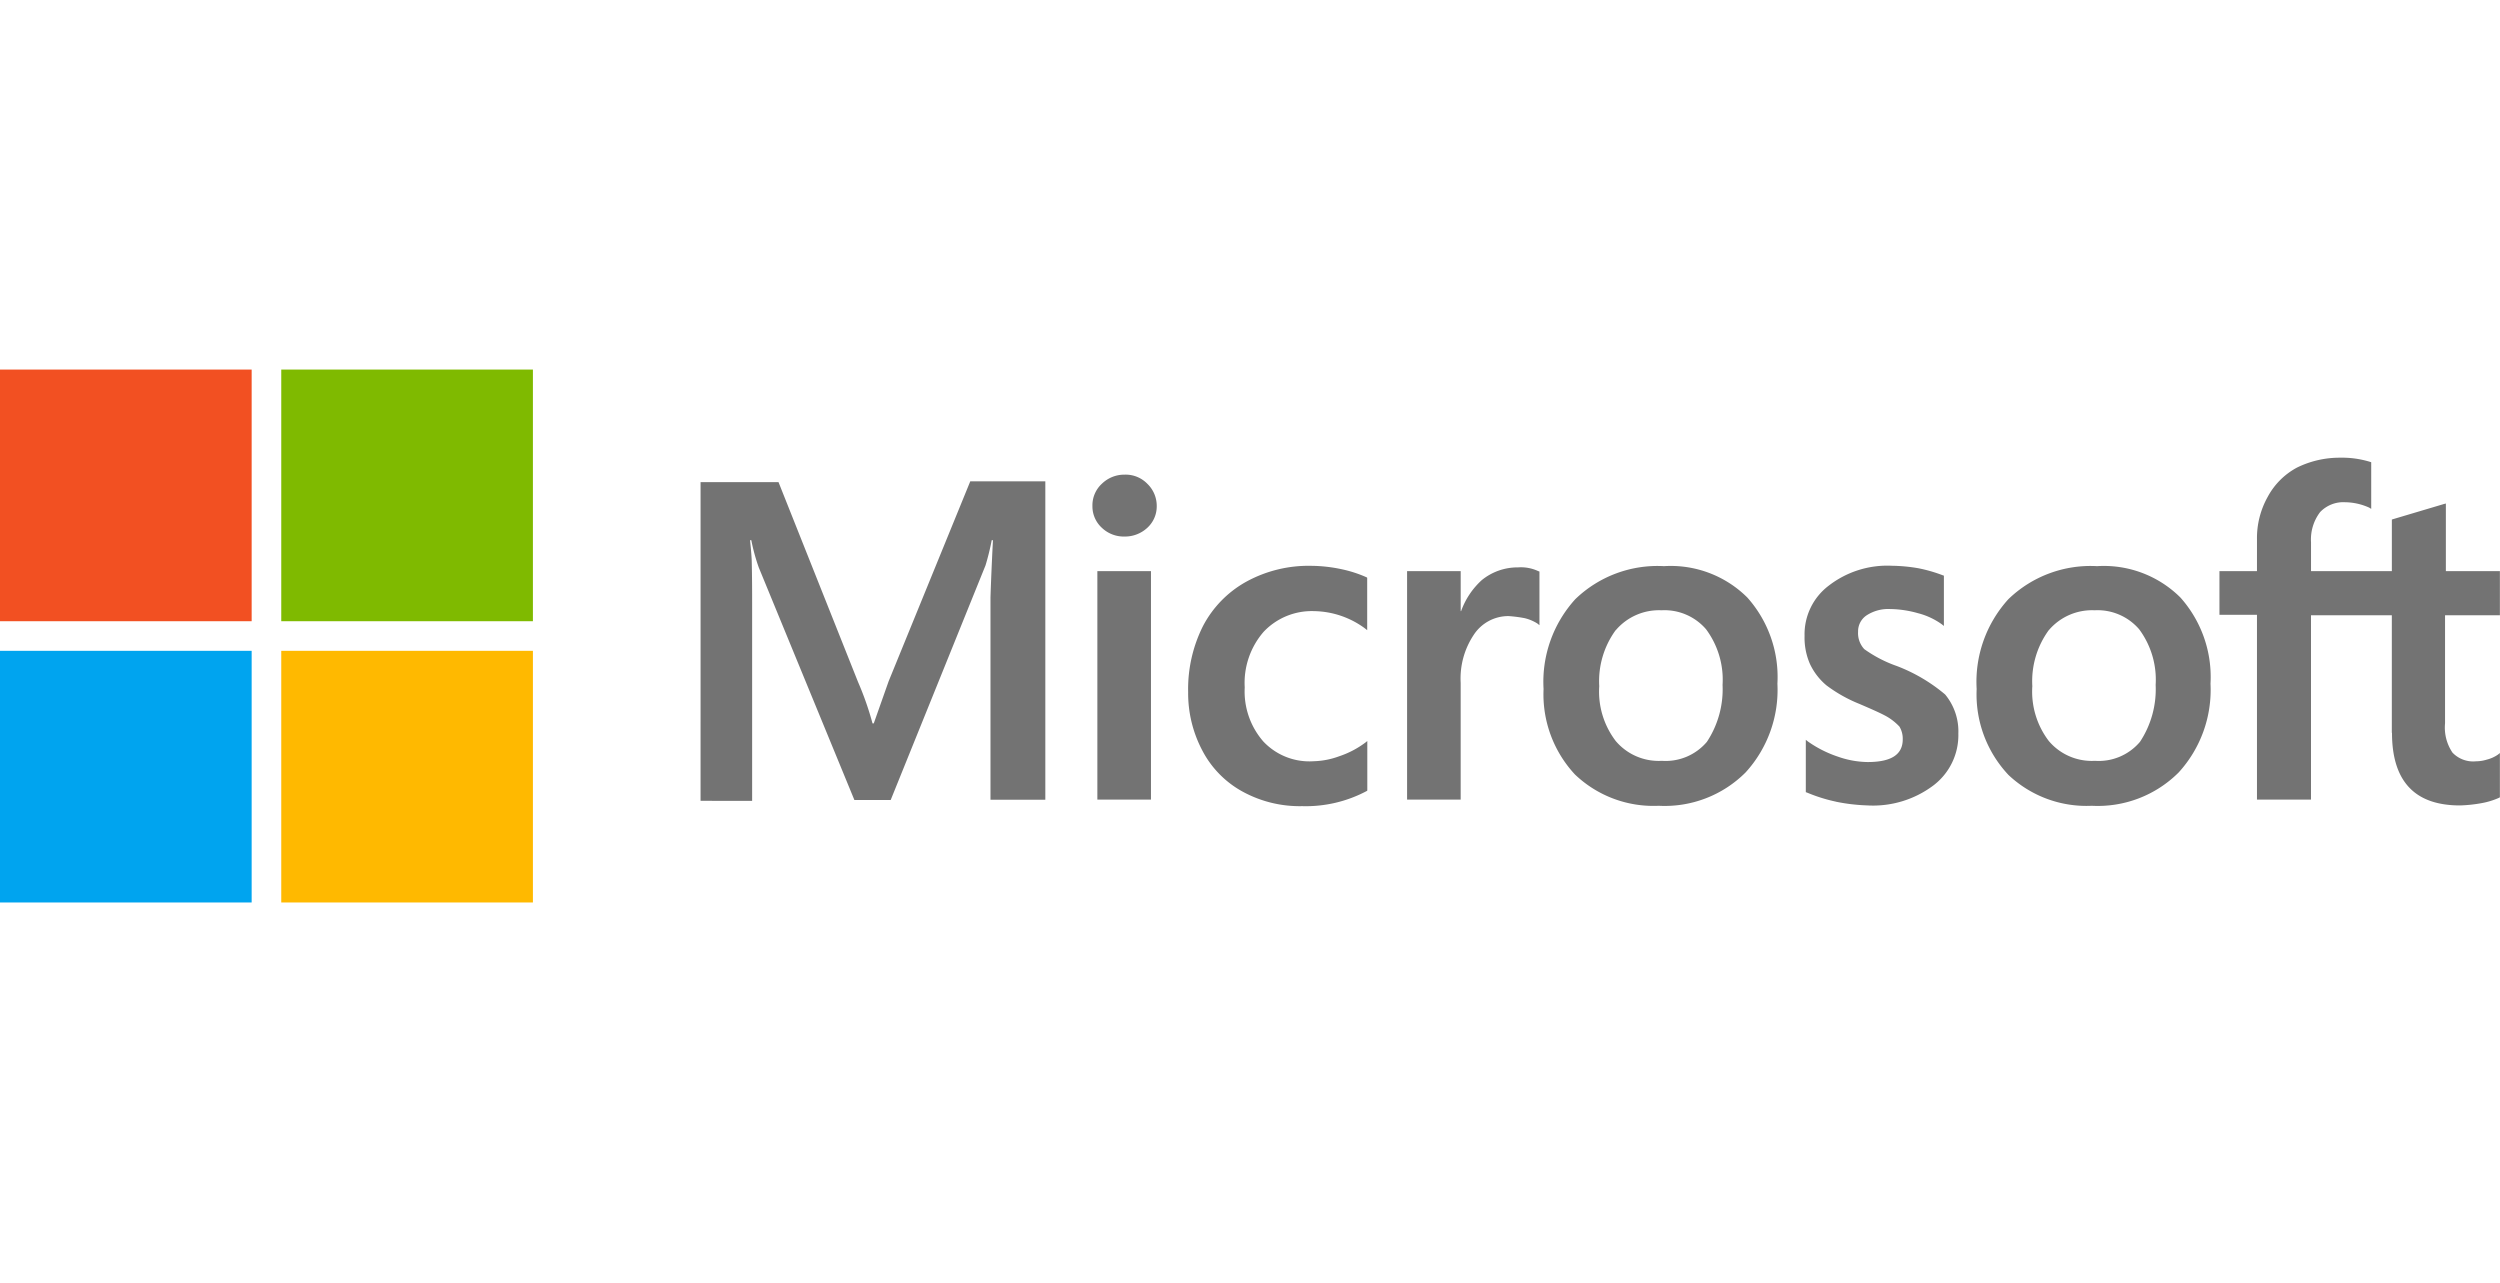 <svg xmlns="http://www.w3.org/2000/svg" width="115" height="59"><g data-name="Group 690"><path data-name="Rectangle 1624" fill="none" d="M0 0h115v59H0z"/><g data-name="Group 680"><path data-name="Path 652" d="M57.178 36.424a4.547 4.547 0 0 1-1.859-1.878 5.632 5.632 0 0 1-.664-2.713 6.455 6.455 0 0 1 .683-3.035 4.956 4.956 0 0 1 1.973-2.03 5.952 5.952 0 0 1 3-.74 6.885 6.885 0 0 1 1.385.152 5.736 5.736 0 0 1 1.176.38l.019.019v2.409l-.095-.076a4.038 4.038 0 0 0-2.352-.8 3.045 3.045 0 0 0-2.314.948 3.586 3.586 0 0 0-.873 2.561 3.5 3.5 0 0 0 .854 2.485 2.91 2.91 0 0 0 2.314.911 3.655 3.655 0 0 0 1.176-.228 4.243 4.243 0 0 0 1.2-.626l.095-.076v2.277l-.019.019a5.964 5.964 0 0 1-2.978.7 5.471 5.471 0 0 1-2.721-.659zm35.19-.8a5.407 5.407 0 0 1-1.442-3.927 5.651 5.651 0 0 1 1.461-4.136 5.438 5.438 0 0 1 4.079-1.518 4.993 4.993 0 0 1 3.832 1.442 5.489 5.489 0 0 1 1.385 3.965 5.632 5.632 0 0 1-1.461 4.079 5.26 5.26 0 0 1-4 1.537 5.225 5.225 0 0 1-3.854-1.439zm1.878-6.64a3.983 3.983 0 0 0-.759 2.58 3.747 3.747 0 0 0 .759 2.523 2.59 2.59 0 0 0 2.125.911 2.486 2.486 0 0 0 2.068-.873 4.389 4.389 0 0 0 .721-2.618 3.891 3.891 0 0 0-.759-2.561 2.523 2.523 0 0 0-2.049-.873 2.608 2.608 0 0 0-2.106.915zm-21.8 6.64a5.408 5.408 0 0 1-1.442-3.927 5.651 5.651 0 0 1 1.461-4.136 5.439 5.439 0 0 1 4.079-1.518 4.993 4.993 0 0 1 3.832 1.442 5.49 5.49 0 0 1 1.385 3.965 5.631 5.631 0 0 1-1.461 4.079 5.26 5.26 0 0 1-4 1.537 5.225 5.225 0 0 1-3.851-1.439zm1.878-6.64a3.983 3.983 0 0 0-.759 2.58 3.747 3.747 0 0 0 .759 2.523 2.59 2.59 0 0 0 2.125.911 2.486 2.486 0 0 0 2.068-.873 4.389 4.389 0 0 0 .721-2.618 3.891 3.891 0 0 0-.759-2.561 2.522 2.522 0 0 0-2.049-.873 2.608 2.608 0 0 0-2.103.915zm35.7 4.724v-5.406h-3.718v8.48h-2.485v-8.5h-1.726v-2.011h1.726V24.81a3.884 3.884 0 0 1 .493-1.954 3.291 3.291 0 0 1 1.347-1.347 4.442 4.442 0 0 1 1.973-.455 4.409 4.409 0 0 1 1.385.19l.057.019v2.144l-.095-.057a2.767 2.767 0 0 0-1.1-.247 1.473 1.473 0 0 0-1.157.455 2.08 2.08 0 0 0-.417 1.385v1.328h3.718V23.9l.057-.019 2.352-.7.076-.019v3.111h2.485v2.03h-2.523v4.97a2.054 2.054 0 0 0 .342 1.347 1.314 1.314 0 0 0 1.081.4 1.734 1.734 0 0 0 .493-.076 1.6 1.6 0 0 0 .512-.228l.095-.076v2.03l-.019.019a3.416 3.416 0 0 1-.778.247 6.512 6.512 0 0 1-1.043.114c-2.082 0-3.123-1.119-3.123-3.339zm-25.572 3.168a7.35 7.35 0 0 1-1.328-.417l-.057-.019v-2.409l.095.076a5.282 5.282 0 0 0 1.385.7 4.256 4.256 0 0 0 1.366.247c1.081 0 1.613-.341 1.613-1.043a1.078 1.078 0 0 0-.152-.588 2.577 2.577 0 0 0-.569-.455c-.266-.152-.7-.342-1.271-.588a6.607 6.607 0 0 1-1.518-.854 2.876 2.876 0 0 1-.759-.987 3.011 3.011 0 0 1-.247-1.29 2.805 2.805 0 0 1 1.119-2.314 4.4 4.4 0 0 1 2.9-.91 7.6 7.6 0 0 1 1.214.114 6.838 6.838 0 0 1 1.119.322l.057.019v2.314l-.095-.076a3.27 3.27 0 0 0-1.1-.512 4.9 4.9 0 0 0-1.271-.19 1.828 1.828 0 0 0-1.081.285.881.881 0 0 0-.4.759 1.077 1.077 0 0 0 .285.8 5.907 5.907 0 0 0 1.5.778 7.692 7.692 0 0 1 2.22 1.309 2.66 2.66 0 0 1 .607 1.8 2.9 2.9 0 0 1-1.157 2.39 4.619 4.619 0 0 1-3.054.911 8.475 8.475 0 0 1-1.416-.169zm-52.226-.038V22.177h3.585l3.661 9.2a13.734 13.734 0 0 1 .664 1.9h.057l.683-1.935 3.756-9.2h3.453v14.645h-2.523v-9.3c.019-.588.057-1.556.114-2.637h-.057a11.411 11.411 0 0 1-.285 1.157l-4.363 10.794h-1.669l-4.4-10.7a8.871 8.871 0 0 1-.342-1.252h-.057c.019.228.057.531.076.93.019.8.019 1.442.019 2.011v9.049zm32.5-.057v-10.51h2.466v1.84h.019a3.541 3.541 0 0 1 .948-1.423 2.6 2.6 0 0 1 1.67-.588 1.874 1.874 0 0 1 .929.171l.057.019v2.468l-.095-.076a1.947 1.947 0 0 0-.588-.247 6.085 6.085 0 0 0-.74-.095 1.9 1.9 0 0 0-1.594.854 3.621 3.621 0 0 0-.607 2.22v5.369zm-14.247 0v-10.51h2.466v10.51zm.209-12.5a1.334 1.334 0 0 1-.436-1.005 1.346 1.346 0 0 1 .436-1.025 1.478 1.478 0 0 1 1.043-.417 1.384 1.384 0 0 1 1.043.417 1.407 1.407 0 0 1 .436 1.025 1.334 1.334 0 0 1-.436 1.005 1.512 1.512 0 0 1-1.043.4 1.462 1.462 0 0 1-1.041-.398z" fill="#737373"/><path data-name="Rectangle 1630" fill="#7fba00" d="M12.938 17h11.576v11.576H12.938z"/><path data-name="Rectangle 1633" fill="#ffb900" d="M12.938 29.938h11.576v11.576H12.938z"/><path data-name="Rectangle 1631" fill="#f25022" d="M0 17h11.576v11.576H0z"/><path data-name="Rectangle 1632" fill="#00a4ef" d="M0 29.938h11.576v11.576H0z"/></g></g></svg>